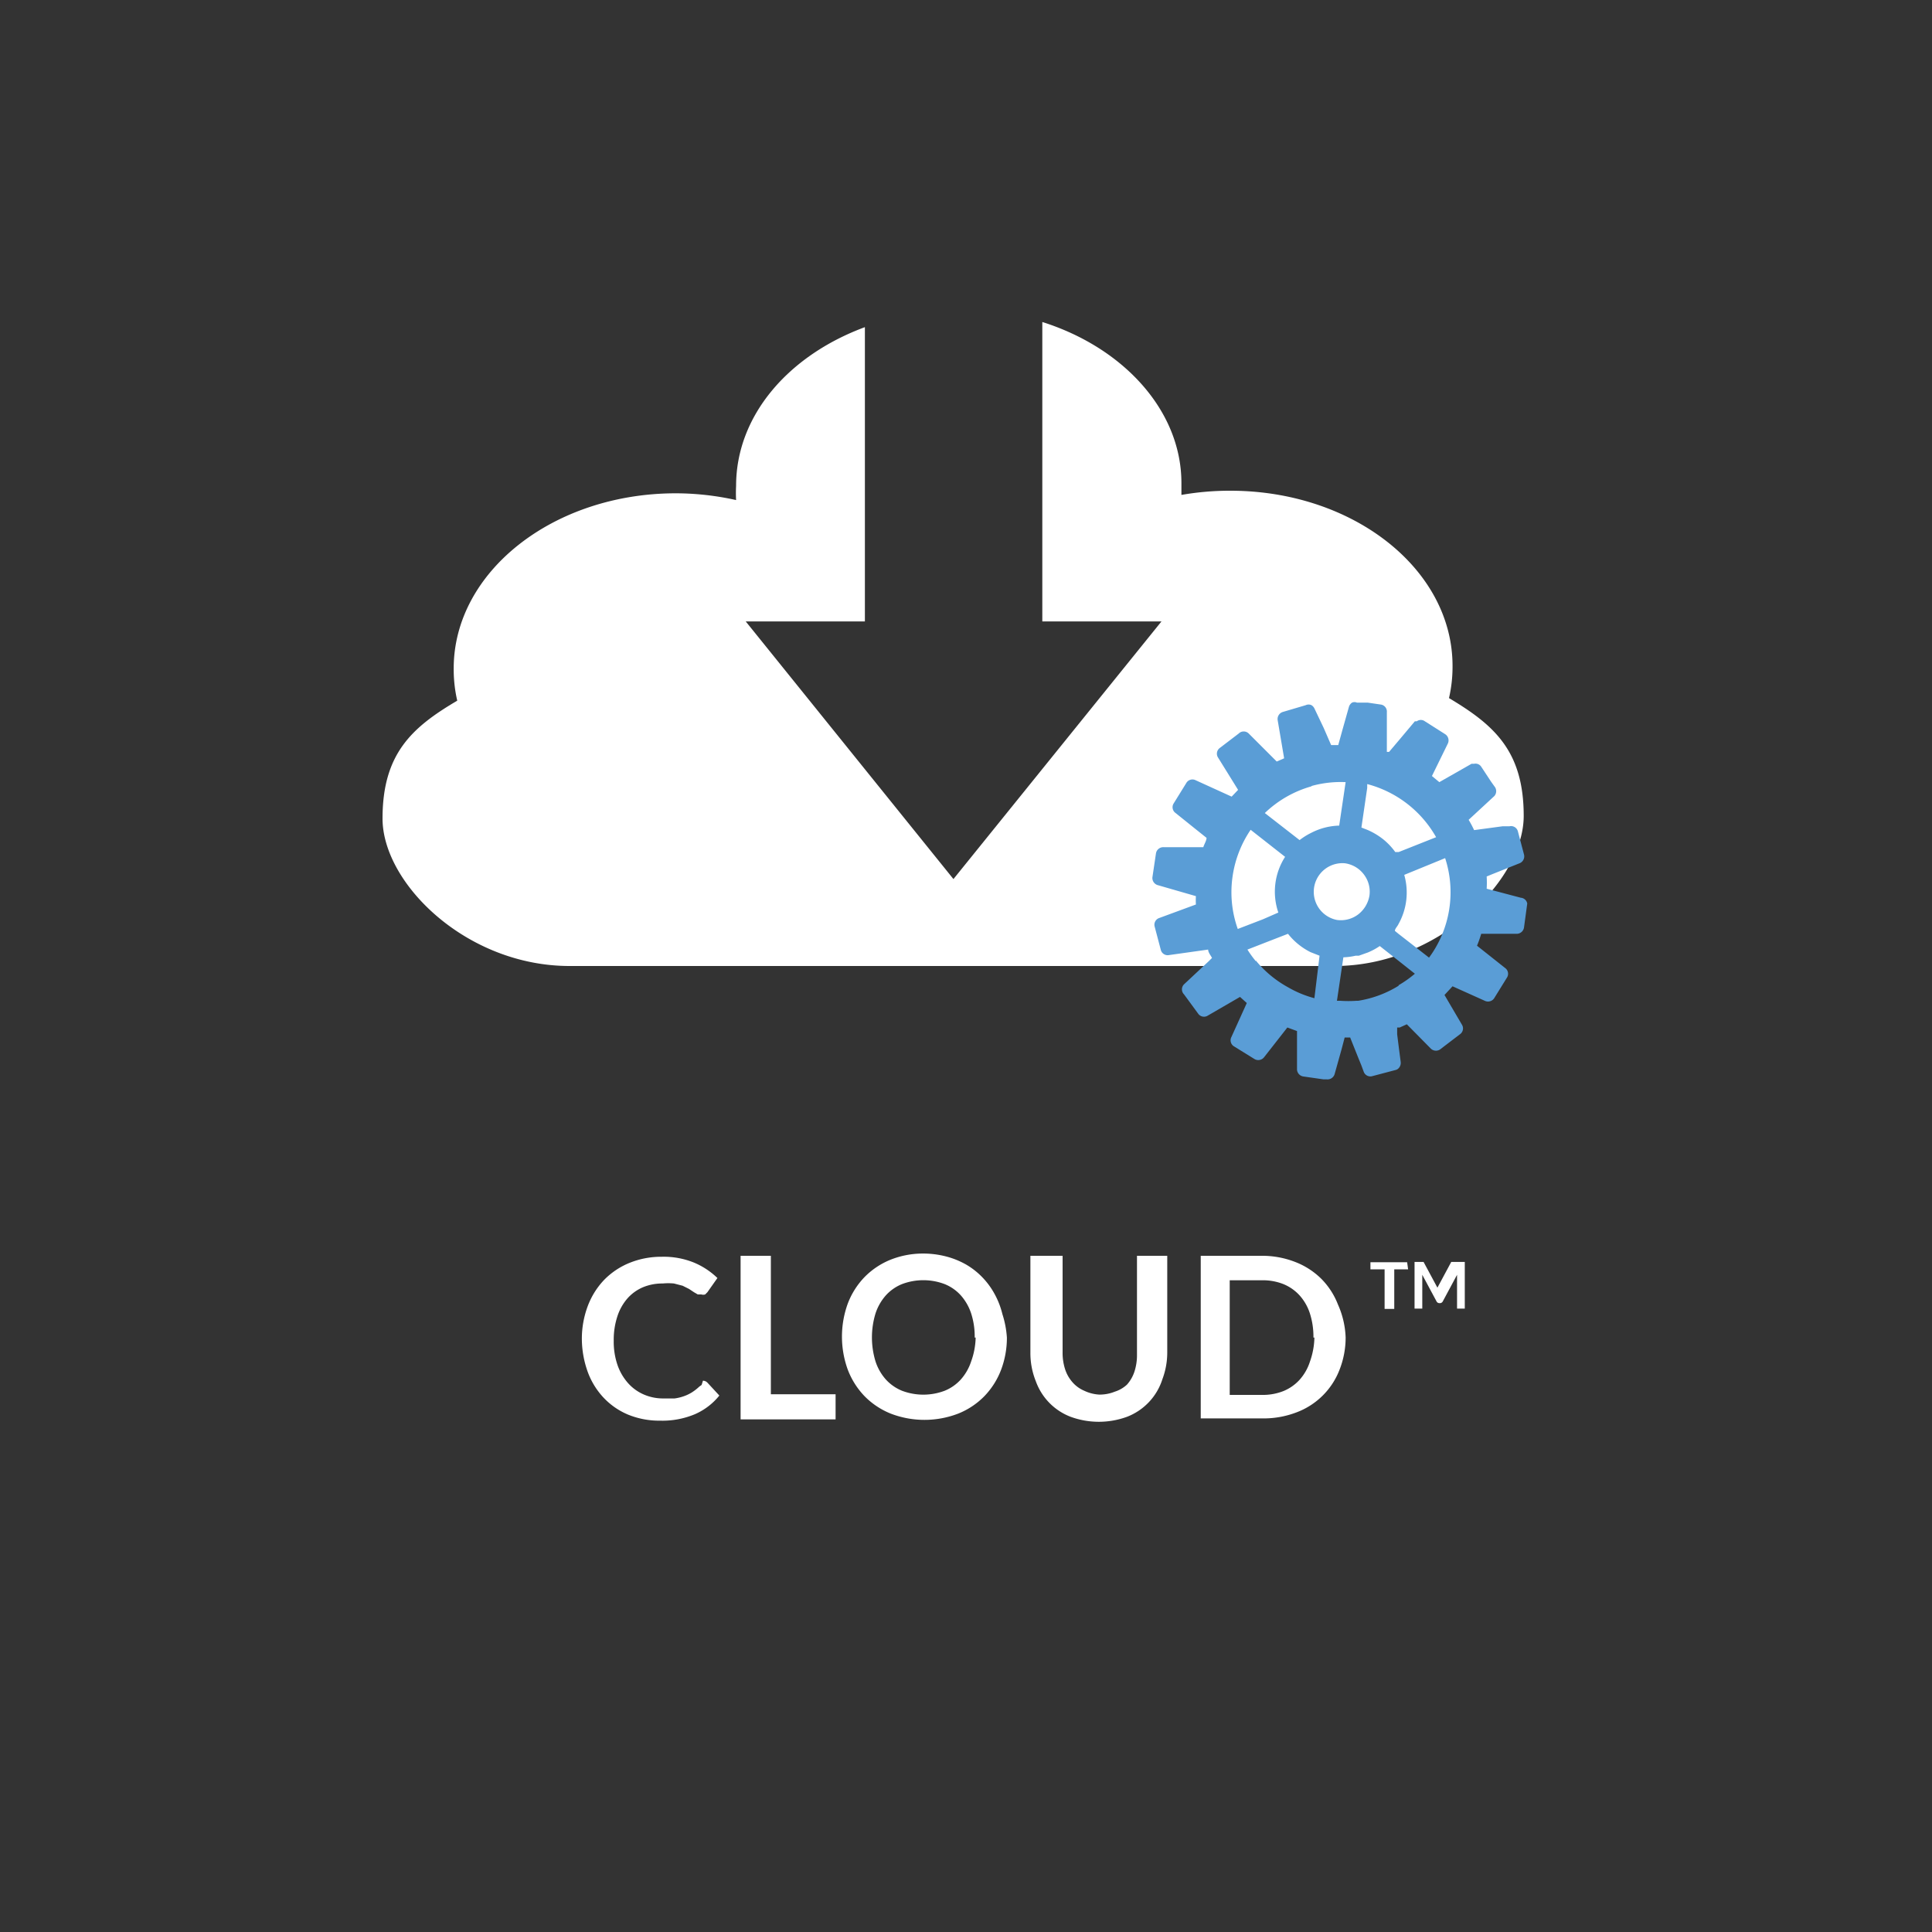 <svg id="Calque_1" data-name="Calque 1" xmlns="http://www.w3.org/2000/svg" viewBox="0 0 60 60"><rect x="0" y="0" width="60" height="60" fill="#333333" stroke="none"/><defs><style>.cls-1{fill:#fff;}.cls-2{fill:#5a9dd6;}</style></defs><title>Plan de travail 1 copie</title><path class="cls-1" d="M17.69,30c-3.21,0-5.81-2.57-5.81-4.58s.91-2.83,2.32-3.66a4.35,4.35,0,0,1-.11-1c0-3,3.09-5.44,6.9-5.44a8.65,8.65,0,0,1,1.87.21,4.34,4.34,0,0,1,0-.44c0-2.18,1.62-4.05,4-4.93v9.14h-3.7l6.45,8,6.46-8h-3.7V10c2.53.8,4.32,2.76,4.32,5,0,.12,0,.24,0,.37a8.7,8.7,0,0,1,1.52-.13c3.81,0,6.9,2.43,6.9,5.44a4.36,4.36,0,0,1-.11,1c1.41.84,2.32,1.65,2.32,3.66S44.65,30,41.45,30Z"/><path class="cls-2" d="M47.23,27.88l-1.06-.28h0a3,3,0,0,0,0-.38l.17-.07.85-.34a.23.23,0,0,0,.14-.27l-.19-.72a.22.22,0,0,0-.26-.16l-.21,0-.89.12a3.31,3.31,0,0,0-.17-.32l.8-.74a.23.23,0,0,0,0-.3l-.1-.14L46,23.81a.21.21,0,0,0-.22-.09l-.08,0-1,.57-.23-.19.49-1a.23.23,0,0,0-.08-.3l-.63-.4a.21.21,0,0,0-.25,0l-.06,0-.47.56-.33.39h0l-.07,0,0-1.23a.22.22,0,0,0-.19-.24l-.41-.06-.28,0h-.05a.19.19,0,0,0-.15,0,.24.24,0,0,0-.1.14l-.2.71-.13.47h-.22v0l-.23-.53v0L40.82,22a.25.25,0,0,0-.09-.1.21.21,0,0,0-.18,0l-.71.21a.23.23,0,0,0-.16.26l.2,1.18-.23.1,0,0-.87-.87a.22.22,0,0,0-.31,0l-.59.45a.22.22,0,0,0-.05.3l.62,1-.2.21h0l-1.12-.51a.22.22,0,0,0-.29.09l-.39.63a.22.22,0,0,0,.06.3l.56.45.4.32h0c0,.09-.07.19-.1.29h0l-1.23,0a.23.23,0,0,0-.24.19l-.11.74a.23.23,0,0,0,.17.25l1.18.34h0a2.17,2.17,0,0,0,0,.26h0L36,28.51a.22.22,0,0,0-.14.27l.19.72a.22.22,0,0,0,.26.16l1.21-.17c0,.09.08.18.12.26l-.09.09-.78.73a.22.22,0,0,0,0,.31l.44.6a.22.22,0,0,0,.3.06l1-.58.21.19-.19.42-.29.64a.22.22,0,0,0,.09.29l.63.39a.23.23,0,0,0,.3-.06l.72-.92.3.11,0,1.17a.23.23,0,0,0,.19.24l.63.09h.1a.23.23,0,0,0,.25-.17l.21-.75.1-.38h.17l.26.65.09.22.07.19a.22.22,0,0,0,.27.14l.72-.19a.19.19,0,0,0,.1-.06.24.24,0,0,0,.06-.19l-.06-.46-.05-.4,0-.21.08,0,.22-.1,0,0,.75.76a.23.23,0,0,0,.31,0l.59-.45a.22.22,0,0,0,.06-.3l-.54-.92.25-.27,1,.45a.23.23,0,0,0,.3-.09l.39-.63a.22.22,0,0,0-.06-.3l-.87-.69A3.47,3.47,0,0,0,46,29h1.09a.23.23,0,0,0,.24-.2l.1-.74A.22.22,0,0,0,47.23,27.88Zm-2.35-1.23a3.42,3.42,0,0,1-.5,3.09L43.43,29l-.11-.09c0-.07.08-.14.11-.21a2,2,0,0,0,.18-1.53ZM44.6,26l-1.16.46-.11,0a2,2,0,0,0-.38-.4,2.17,2.17,0,0,0-.49-.29l-.18-.07.18-1.23,0-.12A3.47,3.47,0,0,1,44.6,26Zm-3.08,2.57a.89.89,0,0,1,.25-1.76.9.9,0,0,1,.41.17.92.92,0,0,1,.28.35.88.88,0,0,1,.07.48.93.93,0,0,1-.34.58.89.89,0,0,1-.67.18Zm-.79-4.16a3.38,3.38,0,0,1,1.06-.12l-.2,1.35a2,2,0,0,0-.86.22,2.09,2.09,0,0,0-.37.23l-1.08-.84a3.43,3.43,0,0,1,1.45-.83Zm-2.29,4.44a3.4,3.4,0,0,1-.16-1.64,3.44,3.44,0,0,1,.56-1.44l1.07.84a2,2,0,0,0-.21,1.73l-.48.21Zm.56,1a3.35,3.35,0,0,1-.26-.36l.59-.23L40,29a2.07,2.07,0,0,0,.7.57l.28.11L40.82,31a3.33,3.33,0,0,1-.82-.34,3.42,3.42,0,0,1-1-.83Zm4.44.76a3.39,3.39,0,0,1-1.26.47h-.05a3.65,3.65,0,0,1-.51,0h-.1l.2-1.35a1.88,1.88,0,0,0,.38-.05l.1,0,.28-.1a2,2,0,0,0,.37-.2l.61.48.48.38A3.5,3.5,0,0,1,43.43,30.6Z"/><path class="cls-1" d="M21.83,42.88a.19.19,0,0,1,.14.06l.37.4a2,2,0,0,1-.76.58,2.61,2.61,0,0,1-1.08.2,2.55,2.55,0,0,1-1-.19,2.22,2.22,0,0,1-.77-.54,2.34,2.34,0,0,1-.49-.82,3.07,3.07,0,0,1-.17-1,2.89,2.89,0,0,1,.18-1,2.4,2.4,0,0,1,.51-.82,2.32,2.32,0,0,1,.79-.53,2.62,2.62,0,0,1,1-.19,2.5,2.5,0,0,1,1,.18,2.35,2.35,0,0,1,.73.48l-.31.44-.07.07a.2.2,0,0,1-.12,0l-.11,0-.12-.07-.15-.1-.2-.1-.27-.07a1.83,1.83,0,0,0-.35,0,1.56,1.56,0,0,0-.62.12,1.35,1.35,0,0,0-.48.35,1.6,1.6,0,0,0-.31.56,2.34,2.34,0,0,0-.11.75,2.23,2.23,0,0,0,.12.76,1.67,1.67,0,0,0,.33.56,1.4,1.4,0,0,0,.49.35,1.5,1.5,0,0,0,.6.12l.35,0a1.46,1.46,0,0,0,.29-.07,1.27,1.27,0,0,0,.25-.12,1.55,1.55,0,0,0,.23-.18l.07-.05Z"/><path class="cls-1" d="M25.95,43.3v.78H23V39h.94V43.3Z"/><path class="cls-1" d="M31.27,41.54a2.83,2.83,0,0,1-.18,1,2.41,2.41,0,0,1-.52.82,2.36,2.36,0,0,1-.81.54,2.92,2.92,0,0,1-2.1,0,2.38,2.38,0,0,1-.81-.54,2.43,2.43,0,0,1-.52-.82,3,3,0,0,1,0-2.06,2.42,2.42,0,0,1,.52-.82,2.38,2.38,0,0,1,.81-.54,2.73,2.73,0,0,1,1-.19,2.84,2.84,0,0,1,.72.09,2.55,2.55,0,0,1,.62.25,2.31,2.31,0,0,1,.51.4,2.39,2.39,0,0,1,.38.52,2.54,2.54,0,0,1,.24.62A3,3,0,0,1,31.27,41.54Zm-1,0a2.32,2.32,0,0,0-.11-.75,1.6,1.6,0,0,0-.32-.56,1.36,1.36,0,0,0-.5-.35,1.87,1.87,0,0,0-1.33,0,1.37,1.37,0,0,0-.5.35,1.59,1.59,0,0,0-.32.56,2.55,2.55,0,0,0,0,1.49,1.57,1.57,0,0,0,.32.56,1.39,1.39,0,0,0,.5.35,1.87,1.87,0,0,0,1.33,0,1.37,1.37,0,0,0,.5-.35,1.59,1.59,0,0,0,.32-.56A2.32,2.32,0,0,0,30.3,41.54Z"/><path class="cls-1" d="M34.13,43.31a1.25,1.25,0,0,0,.49-.09A1,1,0,0,0,35,43a1.14,1.14,0,0,0,.23-.4,1.64,1.64,0,0,0,.08-.52V39h.94v3a2.34,2.34,0,0,1-.15.83A1.85,1.85,0,0,1,35,44a2.55,2.55,0,0,1-1.75,0,1.85,1.85,0,0,1-1.08-1.1A2.34,2.34,0,0,1,32,42V39H33v3a1.65,1.65,0,0,0,.08.53,1.14,1.14,0,0,0,.23.4,1,1,0,0,0,.36.26A1.25,1.25,0,0,0,34.13,43.31Z"/><path class="cls-1" d="M41.79,41.54a2.74,2.74,0,0,1-.19,1,2.29,2.29,0,0,1-1.33,1.32,2.85,2.85,0,0,1-1,.19H37.29V39h1.93a2.82,2.82,0,0,1,1,.19,2.36,2.36,0,0,1,.81.52,2.32,2.32,0,0,1,.52.8A2.74,2.74,0,0,1,41.79,41.54Zm-1,0a2.37,2.37,0,0,0-.11-.75,1.55,1.55,0,0,0-.32-.56,1.39,1.39,0,0,0-.5-.35,1.73,1.73,0,0,0-.67-.12h-1v3.56h1a1.73,1.73,0,0,0,.67-.12,1.39,1.39,0,0,0,.5-.35,1.55,1.55,0,0,0,.32-.56A2.37,2.37,0,0,0,40.82,41.54Z"/><path class="cls-1" d="M43.73,39.42H43.3v1.23H43V39.42h-.44v-.22h1.14Z"/><path class="cls-1" d="M45.49,39.19v1.45h-.24v-.93s0-.08,0-.12l-.44.82a.1.1,0,0,1-.1.06h0a.1.1,0,0,1-.1-.06l-.44-.82v.06s0,0,0,.06v.93h-.24V39.19h.28l0,0,.43.8,0,.07,0,.07,0-.07,0-.07.43-.8,0,0h.28Z"/></svg>